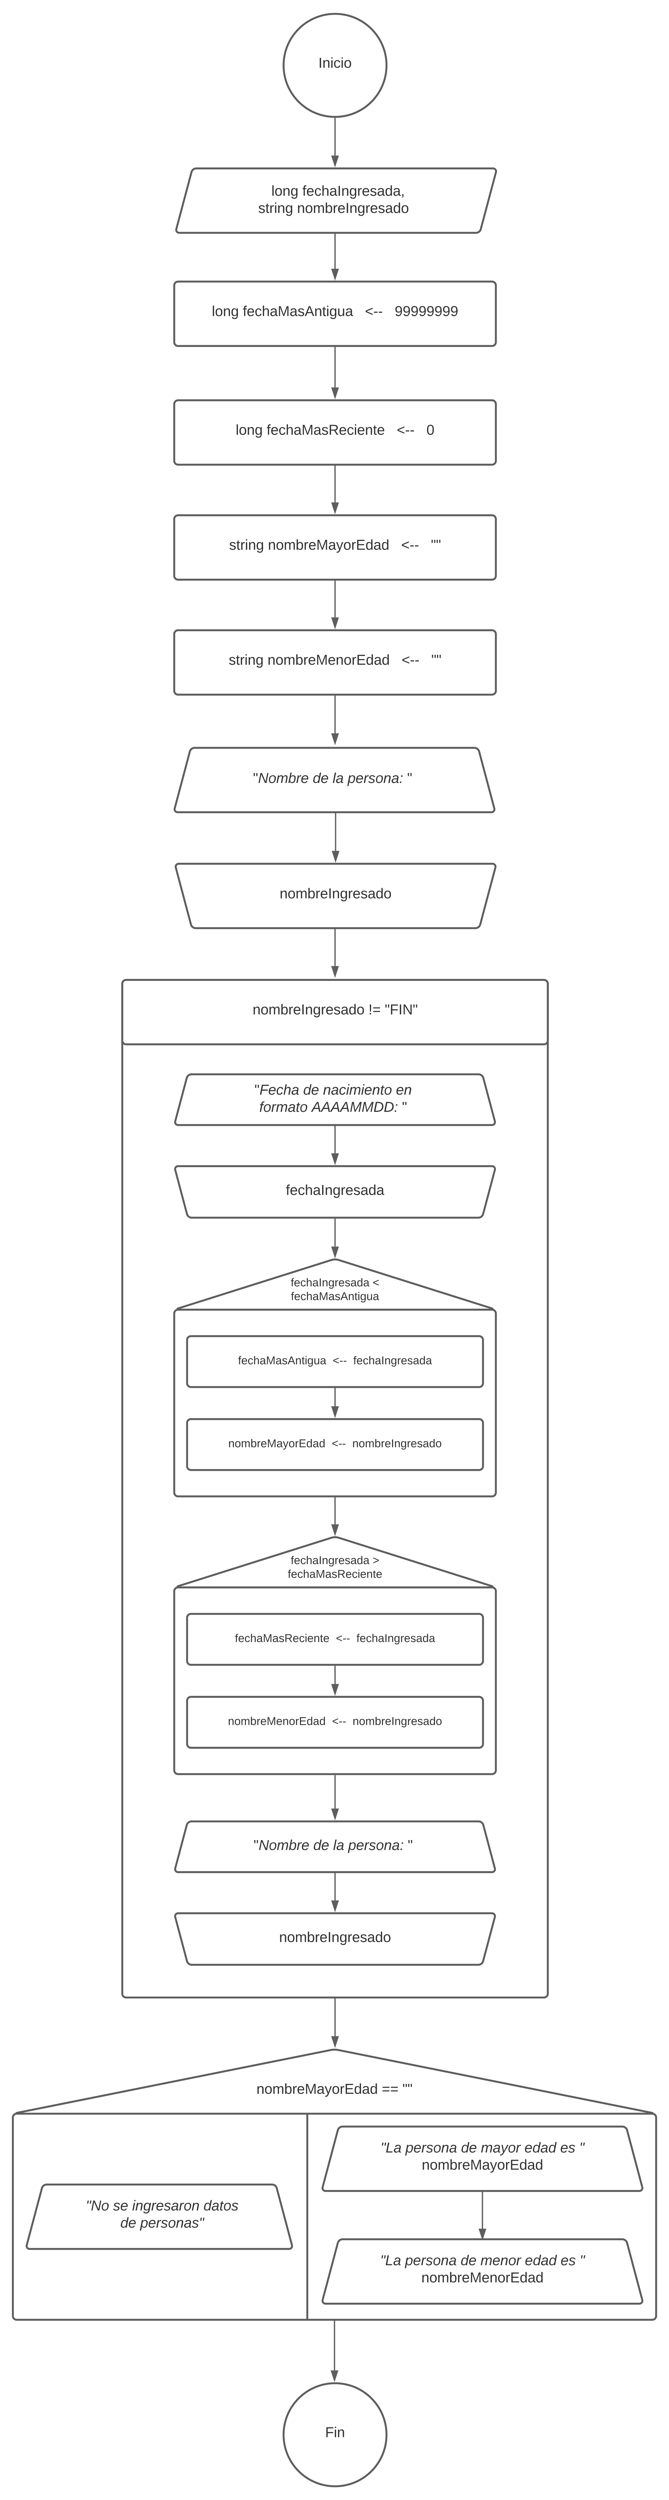 <svg xmlns="http://www.w3.org/2000/svg" xmlns:xlink="http://www.w3.org/1999/xlink" xmlns:lucid="lucid" width="1040" height="3881.9"><g transform="translate(-473.732 1201.5)" lucid:page-tab-id="SByhSO5OWstT"><path d="M0-1258.83h1870.87V3840.5H0z" fill="#fff"/><path d="M1074.58-1100c0 44.18-35.8 80-80 80-44.18 0-80-35.82-80-80s35.82-80 80-80c44.2 0 80 35.82 80 80z" stroke="#5e5e5e" stroke-width="3" fill="#fff"/><use xlink:href="#a" transform="matrix(1,0,0,1,919.583,-1175) translate(49.136 78.715)"/><path d="M771.4-934.2a7.8 7.8 0 0 1 7.55-5.8h461.33a4.6 4.6 0 0 1 4.46 5.8l-23.58 88.4a7.8 7.8 0 0 1-7.54 5.8H752.28a4.6 4.6 0 0 1-4.45-5.8z" stroke="#5e5e5e" stroke-width="3" fill="#fff"/><use xlink:href="#b" transform="matrix(1,0,0,1,751.283,-935) translate(144.363 37.465)"/><use xlink:href="#c" transform="matrix(1,0,0,1,751.283,-935) translate(192.449 37.465)"/><use xlink:href="#d" transform="matrix(1,0,0,1,751.283,-935) translate(123.875 64.132)"/><use xlink:href="#e" transform="matrix(1,0,0,1,751.283,-935) translate(184.246 64.132)"/><path d="M994.58-1017.5v57.52" stroke="#5e5e5e" stroke-width="2" fill="none"/><path d="M994.56-1018.5h1.01v1.03h-2v-1.06z" stroke="#5e5e5e" stroke-width=".05" fill="#5e5e5e"/><path d="M994.58-944.7l-4.63-14.27h9.27z" stroke="#5e5e5e" stroke-width="2" fill="#5e5e5e"/><path d="M994.58-299v56.1" stroke="#5e5e5e" stroke-width="2" fill="none"/><path d="M995.58-298.97h-2V-300h2z" stroke="#5e5e5e" stroke-width=".05" fill="#5e5e5e"/><path d="M994.58-227.62l-4.63-14.27h9.27z" stroke="#5e5e5e" stroke-width="2" fill="#5e5e5e"/><path d="M994.58-839v54.75M994.58-838.97V-840" stroke="#5e5e5e" stroke-width="2" fill="none"/><path d="M994.58-769l-4.63-14.25h9.27z" stroke="#5e5e5e" stroke-width="2" fill="#5e5e5e"/><path d="M994.58-661.82v61.85" stroke="#5e5e5e" stroke-width="2" fill="none"/><path d="M995.58-661.8h-2v-1.02h2z" stroke="#5e5e5e" stroke-width=".05" fill="#5e5e5e"/><path d="M994.58-584.7l-4.63-14.27h9.27z" stroke="#5e5e5e" stroke-width="2" fill="#5e5e5e"/><path d="M994.58-477.54v56.1" stroke="#5e5e5e" stroke-width="2" fill="none"/><path d="M995.58-477.5h-2v-1.04h2z" stroke="#5e5e5e" stroke-width=".05" fill="#5e5e5e"/><path d="M994.58-406.16l-4.63-14.27h9.27z" stroke="#5e5e5e" stroke-width="2" fill="#5e5e5e"/><path d="M744.58-758.3a6 6 0 0 1 6-6h488a6 6 0 0 1 6 6v88a6 6 0 0 1-6 6h-488a6 6 0 0 1-6-6z" stroke="#5e5e5e" stroke-width="3" fill="#fff"/><use xlink:href="#f" transform="matrix(1,0,0,1,756.583,-752.286) translate(46.488 41.528)"/><use xlink:href="#g" transform="matrix(1,0,0,1,756.583,-752.286) translate(94.574 41.528)"/><use xlink:href="#h" transform="matrix(1,0,0,1,756.583,-752.286) translate(284.574 41.528)"/><use xlink:href="#i" transform="matrix(1,0,0,1,756.583,-752.286) translate(330.747 41.528)"/><path d="M744.58-574a6 6 0 0 1 6-6h488a6 6 0 0 1 6 6v88a6 6 0 0 1-6 6h-488a6 6 0 0 1-6-6z" stroke="#5e5e5e" stroke-width="3" fill="#fff"/><use xlink:href="#f" transform="matrix(1,0,0,1,756.583,-568) translate(83.556 41.528)"/><use xlink:href="#j" transform="matrix(1,0,0,1,756.583,-568) translate(131.642 41.528)"/><use xlink:href="#h" transform="matrix(1,0,0,1,756.583,-568) translate(333.926 41.528)"/><use xlink:href="#k" transform="matrix(1,0,0,1,756.583,-568) translate(380.099 41.528)"/><path d="M744.58-395.46a6 6 0 0 1 6-6h488a6 6 0 0 1 6 6v88a6 6 0 0 1-6 6h-488a6 6 0 0 1-6-6z" stroke="#5e5e5e" stroke-width="3" fill="#fff"/><use xlink:href="#l" transform="matrix(1,0,0,1,756.583,-389.461) translate(73.309 41.528)"/><use xlink:href="#m" transform="matrix(1,0,0,1,756.583,-389.461) translate(133.679 41.528)"/><use xlink:href="#h" transform="matrix(1,0,0,1,756.583,-389.461) translate(340.84 41.528)"/><use xlink:href="#n" transform="matrix(1,0,0,1,756.583,-389.461) translate(387.012 41.528)"/><path d="M994.58-120.46v57.57" stroke="#5e5e5e" stroke-width="2" fill="none"/><path d="M995.58-120.43h-2v-1.03h2z" stroke="#5e5e5e" stroke-width=".05" fill="#5e5e5e"/><path d="M994.58-47.62l-4.63-14.27h9.27z" stroke="#5e5e5e" stroke-width="2" fill="#5e5e5e"/><path d="M744.58-216.92a6 6 0 0 1 6-6h488a6 6 0 0 1 6 6v88a6 6 0 0 1-6 6h-488a6 6 0 0 1-6-6z" stroke="#5e5e5e" stroke-width="3" fill="#fff"/><use xlink:href="#l" transform="matrix(1,0,0,1,756.583,-210.923) translate(72.691 41.528)"/><use xlink:href="#o" transform="matrix(1,0,0,1,756.583,-210.923) translate(133.062 41.528)"/><use xlink:href="#h" transform="matrix(1,0,0,1,756.583,-210.923) translate(341.457 41.528)"/><use xlink:href="#n" transform="matrix(1,0,0,1,756.583,-210.923) translate(387.63 41.528)"/><path d="M994.58 240.87v57.58M994.58 240.9v-1.03" stroke="#5e5e5e" stroke-width="2" fill="none"/><path d="M994.58 313.7l-4.63-14.25h9.27z" stroke="#5e5e5e" stroke-width="2" fill="#5e5e5e"/><path d="M1242.2 53.84a4.6 4.6 0 0 1-4.47 5.8h-488a4.6 4.6 0 0 1-4.45-5.8l23.57-88.4a7.8 7.8 0 0 1 7.55-5.8h434.67a7.8 7.8 0 0 1 7.54 5.8z" stroke="#5e5e5e" stroke-width="3" fill="#fff"/><path d="M838.3-42.7a6 6 0 0 1 6-6h292.57a6 6 0 0 1 6 6V61.97a6 6 0 0 1-6 6H844.3a6 6 0 0 1-6-6z" stroke="#000" stroke-opacity="0" stroke-width="3" fill="#fff" fill-opacity="0"/><use xlink:href="#p" transform="matrix(1,0,0,1,843.299,-43.701) translate(23.765 57.903)"/><use xlink:href="#q" transform="matrix(1,0,0,1,843.299,-43.701) translate(116.605 57.903)"/><use xlink:href="#r" transform="matrix(1,0,0,1,843.299,-43.701) translate(147.469 57.903)"/><use xlink:href="#s" transform="matrix(1,0,0,1,843.299,-43.701) translate(170.864 57.903)"/><use xlink:href="#t" transform="matrix(1,0,0,1,843.299,-43.701) translate(263.395 57.903)"/><path d="M995.43 60.63V119.67M995.43 60.66v-1.03" stroke="#5e5e5e" stroke-width="2" fill="none"/><path d="M995.43 134.93l-4.63-14.26h9.27z" stroke="#5e5e5e" stroke-width="2" fill="#5e5e5e"/><path d="M746.98 145.43a4.6 4.6 0 0 1 4.45-5.8h488a4.6 4.6 0 0 1 4.46 5.8l-23.6 88.4a7.8 7.8 0 0 1-7.53 5.8H778.1a7.8 7.8 0 0 1-7.55-5.8z" stroke="#5e5e5e" stroke-width="3" fill="#fff"/><use xlink:href="#u" transform="matrix(1,0,0,1,750.433,144.633) translate(158.061 48.715)"/><path d="M1074.58 2578.9c0 44.2-35.8 80-80 80-44.18 0-80-35.8-80-80 0-44.18 35.82-80 80-80 44.2 0 80 35.82 80 80z" stroke="#5e5e5e" stroke-width="3" fill="#fff"/><use xlink:href="#v" transform="matrix(1,0,0,1,919.583,2503.904) translate(59.63 78.715)"/><path d="M993.73 2401.37v77.54M993.73 2401.4v-1.03" stroke="#5e5e5e" stroke-width="2" fill="none"/><path d="M993.73 2494.18l-4.63-14.27h9.27z" stroke="#5e5e5e" stroke-width="2" fill="#5e5e5e"/><path d="M663.83 326a6 6 0 0 1 6-6h649.5a6 6 0 0 1 6 6v1568a6 6 0 0 1-6 6h-649.5a6 6 0 0 1-6-6z" stroke="#5e5e5e" stroke-width="3" fill="#fff"/><path d="M663.83 326a6 6 0 0 1 6-6h649.5a6 6 0 0 1 6 6v88a6 6 0 0 1-6 6h-649.5a6 6 0 0 1-6-6z" stroke="#5e5e5e" stroke-width="3" fill="#fff"/><use xlink:href="#w" transform="matrix(1,0,0,1,675.833,332) translate(190.636 41.528)"/><use xlink:href="#x" transform="matrix(1,0,0,1,675.833,332) translate(370.698 41.528)"/><use xlink:href="#y" transform="matrix(1,0,0,1,675.833,332) translate(396.006 41.528)"/><path d="M1243.04 539.53a4.6 4.6 0 0 1-4.46 5.8h-488a4.6 4.6 0 0 1-4.45-5.8l17.9-67.17a7.8 7.8 0 0 1 7.56-5.8h445.98a7.8 7.8 0 0 1 7.55 5.8z" stroke="#5e5e5e" stroke-width="3" fill="#fff"/><path d="M839.15 466a6 6 0 0 1 6-6h292.57a6 6 0 0 1 6 6v79.9a6 6 0 0 1-6 6H845.15a6 6 0 0 1-6-6z" stroke="#000" stroke-opacity="0" stroke-width="3" fill="#fff" fill-opacity="0"/><use xlink:href="#z" transform="matrix(1,0,0,1,844.15,465) translate(25.185 33.153)"/><use xlink:href="#q" transform="matrix(1,0,0,1,844.15,465) translate(100.864 33.153)"/><use xlink:href="#A" transform="matrix(1,0,0,1,844.15,465) translate(131.728 33.153)"/><use xlink:href="#B" transform="matrix(1,0,0,1,844.15,465) translate(245.123 33.153)"/><use xlink:href="#C" transform="matrix(1,0,0,1,844.15,465) translate(32.654 59.819)"/><use xlink:href="#D" transform="matrix(1,0,0,1,844.15,465) translate(114.012 59.819)"/><use xlink:href="#t" transform="matrix(1,0,0,1,844.15,465) translate(254.506 59.819)"/><path d="M994.58 546.66v42.55M994.58 546.68v-1.02" stroke="#5e5e5e" stroke-width="2" fill="none"/><path d="M994.58 604.48l-4.63-14.27h9.27z" stroke="#5e5e5e" stroke-width="2" fill="#5e5e5e"/><path d="M746.13 614.97a4.6 4.6 0 0 1 4.45-5.8h488a4.6 4.6 0 0 1 4.46 5.8l-18.24 68.4a7.8 7.8 0 0 1-7.55 5.8H771.92a7.8 7.8 0 0 1-7.55-5.8z" stroke="#5e5e5e" stroke-width="3" fill="#fff"/><use xlink:href="#E" transform="matrix(1,0,0,1,749.583,614.173) translate(168.493 39.653)"/><path d="M744.58 837.95a6 6 0 0 1 6-6h488a6 6 0 0 1 6 6v277.94a6 6 0 0 1-6 6h-488a6 6 0 0 1-6-6z" stroke="#5e5e5e" stroke-width="3" fill="#fff"/><path d="M750.3 830.15a.92.92 0 0 0 .28 1.8h488a.92.92 0 0 0 .28-1.8L1000.3 754.9a19.02 19.02 0 0 0-11.44 0z" stroke="#5e5e5e" stroke-width="3" fill="#fff"/><use xlink:href="#F" transform="matrix(1,0,0,1,749.583,758.092) translate(245.005 16.378)"/><use xlink:href="#G" transform="matrix(1,0,0,1,749.583,758.092) translate(176.141 37.712)"/><use xlink:href="#H" transform="matrix(1,0,0,1,749.583,758.092) translate(303.499 37.712)"/><use xlink:href="#I" transform="matrix(1,0,0,1,749.583,758.092) translate(176.412 59.045)"/><path d="M764.58 879.1a6 6 0 0 1 6-6h448a6 6 0 0 1 6 6v67.07a6 6 0 0 1-6 6h-448a6 6 0 0 1-6-6z" stroke="#5e5e5e" stroke-width="3" fill="#fff"/><use xlink:href="#J" transform="matrix(1,0,0,1,776.583,885.092) translate(67.259 31.722)"/><use xlink:href="#K" transform="matrix(1,0,0,1,776.583,885.092) translate(214.321 31.722)"/><use xlink:href="#L" transform="matrix(1,0,0,1,776.583,885.092) translate(246.321 31.722)"/><path d="M994.58 691.64V734" stroke="#5e5e5e" stroke-width="2" fill="none"/><path d="M995.58 691.67h-2v-1.03h2z" stroke="#5e5e5e" stroke-width=".05" fill="#5e5e5e"/><path d="M994.58 749.28L989.95 735h9.27z" stroke="#5e5e5e" stroke-width="2" fill="#5e5e5e"/><path d="M764.58 1007.9a6 6 0 0 1 6-6h448a6 6 0 0 1 6 6v67.07a6 6 0 0 1-6 6h-448a6 6 0 0 1-6-6z" stroke="#5e5e5e" stroke-width="3" fill="#fff"/><use xlink:href="#M" transform="matrix(1,0,0,1,776.583,1013.891) translate(52.049 31.722)"/><use xlink:href="#K" transform="matrix(1,0,0,1,776.583,1013.891) translate(212.84 31.722)"/><use xlink:href="#N" transform="matrix(1,0,0,1,776.583,1013.891) translate(244.84 31.722)"/><path d="M994.58 954.64v27.3" stroke="#5e5e5e" stroke-width="2" fill="none"/><path d="M995.58 954.66h-2v-1.02h2z" stroke="#5e5e5e" stroke-width=".05" fill="#5e5e5e"/><path d="M994.58 997.2l-4.63-14.27h9.27z" stroke="#5e5e5e" stroke-width="2" fill="#5e5e5e"/><path d="M744.58 1269.2a6 6 0 0 1 6-6h488a6 6 0 0 1 6 6v277.94a6 6 0 0 1-6 6h-488a6 6 0 0 1-6-6z" stroke="#5e5e5e" stroke-width="3" fill="#fff"/><path d="M750.3 1261.4a.92.92 0 0 0 .28 1.8h488a.92.92 0 0 0 .28-1.8l-238.56-75.25a19.02 19.02 0 0 0-11.44 0z" stroke="#5e5e5e" stroke-width="3" fill="#fff"/><use xlink:href="#F" transform="matrix(1,0,0,1,749.583,1189.343) translate(245.005 16.378)"/><use xlink:href="#G" transform="matrix(1,0,0,1,749.583,1189.343) translate(176.141 37.712)"/><use xlink:href="#O" transform="matrix(1,0,0,1,749.583,1189.343) translate(303.499 37.712)"/><use xlink:href="#P" transform="matrix(1,0,0,1,749.583,1189.343) translate(171.499 59.045)"/><path d="M764.58 1310.34a6 6 0 0 1 6-6h448a6 6 0 0 1 6 6v67.08a6 6 0 0 1-6 6h-448a6 6 0 0 1-6-6z" stroke="#5e5e5e" stroke-width="3" fill="#fff"/><use xlink:href="#Q" transform="matrix(1,0,0,1,776.583,1316.343) translate(62.346 31.722)"/><use xlink:href="#K" transform="matrix(1,0,0,1,776.583,1316.343) translate(219.235 31.722)"/><use xlink:href="#L" transform="matrix(1,0,0,1,776.583,1316.343) translate(251.235 31.722)"/><path d="M994.58 1122.9v42.36M994.58 1122.92v-1.03" stroke="#5e5e5e" stroke-width="2" fill="none"/><path d="M994.58 1180.53l-4.63-14.27h9.27z" stroke="#5e5e5e" stroke-width="2" fill="#5e5e5e"/><path d="M764.58 1439.14a6 6 0 0 1 6-6h448a6 6 0 0 1 6 6v67.08a6 6 0 0 1-6 6h-448a6 6 0 0 1-6-6z" stroke="#5e5e5e" stroke-width="3" fill="#fff"/><g><use xlink:href="#R" transform="matrix(1,0,0,1,776.583,1445.142) translate(51.556 31.722)"/><use xlink:href="#K" transform="matrix(1,0,0,1,776.583,1445.142) translate(213.333 31.722)"/><use xlink:href="#N" transform="matrix(1,0,0,1,776.583,1445.142) translate(245.333 31.722)"/></g><path d="M994.58 1385.9v27.28" stroke="#5e5e5e" stroke-width="2" fill="none"/><path d="M995.58 1385.9h-2v-1h2z" stroke="#5e5e5e" stroke-width=".05" fill="#5e5e5e"/><path d="M994.58 1428.44l-4.63-14.26h9.27z" stroke="#5e5e5e" stroke-width="2" fill="#5e5e5e"/><g><path d="M1243.04 1699.53a4.6 4.6 0 0 1-4.46 5.8h-488a4.6 4.6 0 0 1-4.45-5.8l17.9-67.17a7.8 7.8 0 0 1 7.56-5.8h445.98a7.8 7.8 0 0 1 7.55 5.8z" stroke="#5e5e5e" stroke-width="3" fill="#fff"/></g><path d="M839.15 1626a6 6 0 0 1 6-6h292.57a6 6 0 0 1 6 6v79.9a6 6 0 0 1-6 6H845.15a6 6 0 0 1-6-6z" stroke="#000" stroke-opacity="0" stroke-width="3" fill="#fff" fill-opacity="0"/><g><use xlink:href="#p" transform="matrix(1,0,0,1,844.15,1625) translate(23.765 45.965)"/><use xlink:href="#q" transform="matrix(1,0,0,1,844.15,1625) translate(116.605 45.965)"/><use xlink:href="#r" transform="matrix(1,0,0,1,844.15,1625) translate(147.469 45.965)"/><use xlink:href="#s" transform="matrix(1,0,0,1,844.15,1625) translate(170.864 45.965)"/><use xlink:href="#t" transform="matrix(1,0,0,1,844.15,1625) translate(263.395 45.965)"/></g><path d="M994.58 1706.66v42.55M994.58 1706.68v-1.02" stroke="#5e5e5e" stroke-width="2" fill="none"/><path d="M994.58 1764.48l-4.63-14.27h9.27z" stroke="#5e5e5e" stroke-width="2" fill="#5e5e5e"/><path d="M746.13 1774.97a4.6 4.6 0 0 1 4.45-5.8h488a4.6 4.6 0 0 1 4.46 5.8l-18.24 68.4a7.8 7.8 0 0 1-7.55 5.8H771.92a7.8 7.8 0 0 1-7.55-5.8z" stroke="#5e5e5e" stroke-width="3" fill="#fff"/><g><use xlink:href="#u" transform="matrix(1,0,0,1,749.583,1774.173) translate(158.061 39.653)"/></g><path d="M994.58 1555.6V1606.6" stroke="#5e5e5e" stroke-width="2" fill="none"/><path d="M995.58 1555.63h-2v-1.03h2z" stroke="#5e5e5e" stroke-width=".05" fill="#5e5e5e"/><path d="M994.58 1621.86l-4.63-14.27h9.27z" stroke="#5e5e5e" stroke-width="2" fill="#5e5e5e"/><path d="M493.73 2086.37a6 6 0 0 1 6-6h988a6 6 0 0 1 6 6v308a6 6 0 0 1-6 6h-988a6 6 0 0 1-6-6zM499.62 2079.2a.6.6 0 0 0 .1 1.17h988a.6.6 0 0 0 .13-1.18l-488.23-97.66a30 30 0 0 0-11.77 0z" stroke="#5e5e5e" stroke-width="3" fill="#fff"/><g><use xlink:href="#S" transform="matrix(1,0,0,1,498.732,1985.367) translate(495.005 37.465)"/><use xlink:href="#T" transform="matrix(1,0,0,1,498.732,1985.367) translate(373.709 64.132)"/><use xlink:href="#U" transform="matrix(1,0,0,1,498.732,1985.367) translate(568.524 64.132)"/><use xlink:href="#n" transform="matrix(1,0,0,1,498.732,1985.367) translate(600.622 64.132)"/></g><path d="M994.58 1901V1960.04M994.58 1901.03V1900" stroke="#5e5e5e" stroke-width="2" fill="none"/><path d="M994.58 1975.3l-4.63-14.26h9.27z" stroke="#5e5e5e" stroke-width="2" fill="#5e5e5e"/><g><path d="M927.6 2284.57a4.6 4.6 0 0 1-4.45 5.8H519.73a4.6 4.6 0 0 1-4.45-5.8l23.57-88.4a7.8 7.8 0 0 1 7.55-5.8h350.08a7.8 7.8 0 0 1 7.55 5.8z" stroke="#5e5e5e" stroke-width="3" fill="#fff"/></g><path d="M592.3 2201.37a6 6 0 0 1 6-6h254.58a6 6 0 0 1 6 6v78a6 6 0 0 1-6 6H598.3a6 6 0 0 1-6-6z" stroke="#000" stroke-opacity="0" stroke-width="3" fill="#fff" fill-opacity="0"/><g><use xlink:href="#V" transform="matrix(1,0,0,1,597.302,2200.367) translate(9.889 30.278)"/><use xlink:href="#W" transform="matrix(1,0,0,1,597.302,2200.367) translate(52.235 30.278)"/><use xlink:href="#X" transform="matrix(1,0,0,1,597.302,2200.367) translate(81.864 30.278)"/><use xlink:href="#Y" transform="matrix(1,0,0,1,597.302,2200.367) translate(192.79 30.278)"/><use xlink:href="#Z" transform="matrix(1,0,0,1,597.302,2200.367) translate(63.5 56.944)"/><use xlink:href="#aa" transform="matrix(1,0,0,1,597.302,2200.367) translate(94.364 56.944)"/></g><g><path d="M1472.2 2194.57a4.6 4.6 0 0 1-4.47 5.8h-488a4.6 4.6 0 0 1-4.45-5.8l23.57-88.4a7.8 7.8 0 0 1 7.55-5.8h434.67a7.8 7.8 0 0 1 7.54 5.8z" stroke="#5e5e5e" stroke-width="3" fill="#fff"/></g><path d="M1033.73 2111.37a6 6 0 0 1 6-6h368a6 6 0 0 1 6 6v78a6 6 0 0 1-6 6h-368a6 6 0 0 1-6-6z" stroke="#000" stroke-opacity="0" stroke-width="3" fill="#fff" fill-opacity="0"/><g><use xlink:href="#ab" transform="matrix(1,0,0,1,1038.732,2110.367) translate(26.636 30.278)"/><use xlink:href="#ac" transform="matrix(1,0,0,1,1038.732,2110.367) translate(65.34 30.278)"/><use xlink:href="#Z" transform="matrix(1,0,0,1,1038.732,2110.367) translate(151.698 30.278)"/><use xlink:href="#ad" transform="matrix(1,0,0,1,1038.732,2110.367) translate(182.562 30.278)"/><use xlink:href="#ae" transform="matrix(1,0,0,1,1038.732,2110.367) translate(250.34 30.278)"/><use xlink:href="#af" transform="matrix(1,0,0,1,1038.732,2110.367) translate(305.895 30.278)"/><use xlink:href="#ag" transform="matrix(1,0,0,1,1038.732,2110.367) translate(335.525 30.278)"/><use xlink:href="#ah" transform="matrix(1,0,0,1,1038.732,2110.367) translate(90.679 56.944)"/></g><path d="M1223.73 2201.37v57.53M1223.73 2201.4v-1.03" stroke="#5e5e5e" stroke-width="2" fill="none"/><path d="M1223.73 2274.16l-4.63-14.26h9.27z" stroke="#5e5e5e" stroke-width="2" fill="#5e5e5e"/><g><path d="M1472.2 2369.57a4.6 4.6 0 0 1-4.47 5.8h-488a4.6 4.6 0 0 1-4.45-5.8l23.57-88.4a7.8 7.8 0 0 1 7.55-5.8h434.67a7.8 7.8 0 0 1 7.54 5.8z" stroke="#5e5e5e" stroke-width="3" fill="#fff"/></g><path d="M1033.73 2286.37a6 6 0 0 1 6-6h368a6 6 0 0 1 6 6v78a6 6 0 0 1-6 6h-368a6 6 0 0 1-6-6z" stroke="#000" stroke-opacity="0" stroke-width="3" fill="#fff" fill-opacity="0"/><g><use xlink:href="#ab" transform="matrix(1,0,0,1,1038.732,2285.367) translate(26.019 30.278)"/><use xlink:href="#ac" transform="matrix(1,0,0,1,1038.732,2285.367) translate(64.722 30.278)"/><use xlink:href="#Z" transform="matrix(1,0,0,1,1038.732,2285.367) translate(151.08 30.278)"/><use xlink:href="#ai" transform="matrix(1,0,0,1,1038.732,2285.367) translate(181.944 30.278)"/><use xlink:href="#ae" transform="matrix(1,0,0,1,1038.732,2285.367) translate(250.957 30.278)"/><use xlink:href="#af" transform="matrix(1,0,0,1,1038.732,2285.367) translate(306.512 30.278)"/><use xlink:href="#ag" transform="matrix(1,0,0,1,1038.732,2285.367) translate(336.142 30.278)"/><use xlink:href="#aj" transform="matrix(1,0,0,1,1038.732,2285.367) translate(90.062 56.944)"/></g><g><path d="M951.44 2081.12a.75.75 0 0 1 .75.75v317a.75.75 0 0 1-.76.75.75.75 0 0 1-.75-.75v-317a.75.75 0 0 1 .74-.75z" stroke="#5e5e5e" stroke-width="1.5" fill="none"/></g><defs><path fill="#333" d="M33 0v-248h34V0H33" id="ak"/><path fill="#333" d="M117-194c89-4 53 116 60 194h-32v-121c0-31-8-49-39-48C34-167 62-67 57 0H25l-1-190h30c1 10-1 24 2 32 11-22 29-35 61-36" id="al"/><path fill="#333" d="M24-231v-30h32v30H24zM24 0v-190h32V0H24" id="am"/><path fill="#333" d="M96-169c-40 0-48 33-48 73s9 75 48 75c24 0 41-14 43-38l32 2c-6 37-31 61-74 61-59 0-76-41-82-99-10-93 101-131 147-64 4 7 5 14 7 22l-32 3c-4-21-16-35-41-35" id="an"/><path fill="#333" d="M100-194c62-1 85 37 85 99 1 63-27 99-86 99S16-35 15-95c0-66 28-99 85-99zM99-20c44 1 53-31 53-75 0-43-8-75-51-75s-53 32-53 75 10 74 51 75" id="ao"/><g id="a"><use transform="matrix(0.062,0,0,0.062,0,0)" xlink:href="#ak"/><use transform="matrix(0.062,0,0,0.062,6.173,0)" xlink:href="#al"/><use transform="matrix(0.062,0,0,0.062,18.519,0)" xlink:href="#am"/><use transform="matrix(0.062,0,0,0.062,23.395,0)" xlink:href="#an"/><use transform="matrix(0.062,0,0,0.062,34.506,0)" xlink:href="#am"/><use transform="matrix(0.062,0,0,0.062,39.383,0)" xlink:href="#ao"/></g><path fill="#333" d="M24 0v-261h32V0H24" id="ap"/><path fill="#333" d="M177-190C167-65 218 103 67 71c-23-6-38-20-44-43l32-5c15 47 100 32 89-28v-30C133-14 115 1 83 1 29 1 15-40 15-95c0-56 16-97 71-98 29-1 48 16 59 35 1-10 0-23 2-32h30zM94-22c36 0 50-32 50-73 0-42-14-75-50-75-39 0-46 34-46 75s6 73 46 73" id="aq"/><g id="b"><use transform="matrix(0.062,0,0,0.062,0,0)" xlink:href="#ap"/><use transform="matrix(0.062,0,0,0.062,4.877,0)" xlink:href="#ao"/><use transform="matrix(0.062,0,0,0.062,17.222,0)" xlink:href="#al"/><use transform="matrix(0.062,0,0,0.062,29.568,0)" xlink:href="#aq"/></g><path fill="#333" d="M101-234c-31-9-42 10-38 44h38v23H63V0H32v-167H5v-23h27c-7-52 17-82 69-68v24" id="ar"/><path fill="#333" d="M100-194c63 0 86 42 84 106H49c0 40 14 67 53 68 26 1 43-12 49-29l28 8c-11 28-37 45-77 45C44 4 14-33 15-96c1-61 26-98 85-98zm52 81c6-60-76-77-97-28-3 7-6 17-6 28h103" id="as"/><path fill="#333" d="M106-169C34-169 62-67 57 0H25v-261h32l-1 103c12-21 28-36 61-36 89 0 53 116 60 194h-32v-121c2-32-8-49-39-48" id="at"/><path fill="#333" d="M141-36C126-15 110 5 73 4 37 3 15-17 15-53c-1-64 63-63 125-63 3-35-9-54-41-54-24 1-41 7-42 31l-33-3c5-37 33-52 76-52 45 0 72 20 72 64v82c-1 20 7 32 28 27v20c-31 9-61-2-59-35zM48-53c0 20 12 33 32 33 41-3 63-29 60-74-43 2-92-5-92 41" id="au"/><path fill="#333" d="M114-163C36-179 61-72 57 0H25l-1-190h30c1 12-1 29 2 39 6-27 23-49 58-41v29" id="av"/><path fill="#333" d="M135-143c-3-34-86-38-87 0 15 53 115 12 119 90S17 21 10-45l28-5c4 36 97 45 98 0-10-56-113-15-118-90-4-57 82-63 122-42 12 7 21 19 24 35" id="aw"/><path fill="#333" d="M85-194c31 0 48 13 60 33l-1-100h32l1 261h-30c-2-10 0-23-3-31C134-8 116 4 85 4 32 4 16-35 15-94c0-66 23-100 70-100zm9 24c-40 0-46 34-46 75 0 40 6 74 45 74 42 0 51-32 51-76 0-42-9-74-50-73" id="ax"/><path fill="#333" d="M68-38c1 34 0 65-14 84H32c9-13 17-26 17-46H33v-38h35" id="ay"/><g id="c"><use transform="matrix(0.062,0,0,0.062,0,0)" xlink:href="#ar"/><use transform="matrix(0.062,0,0,0.062,6.173,0)" xlink:href="#as"/><use transform="matrix(0.062,0,0,0.062,18.519,0)" xlink:href="#an"/><use transform="matrix(0.062,0,0,0.062,29.63,0)" xlink:href="#at"/><use transform="matrix(0.062,0,0,0.062,41.975,0)" xlink:href="#au"/><use transform="matrix(0.062,0,0,0.062,54.321,0)" xlink:href="#ak"/><use transform="matrix(0.062,0,0,0.062,60.494,0)" xlink:href="#al"/><use transform="matrix(0.062,0,0,0.062,72.84,0)" xlink:href="#aq"/><use transform="matrix(0.062,0,0,0.062,85.185,0)" xlink:href="#av"/><use transform="matrix(0.062,0,0,0.062,92.531,0)" xlink:href="#as"/><use transform="matrix(0.062,0,0,0.062,104.877,0)" xlink:href="#aw"/><use transform="matrix(0.062,0,0,0.062,115.988,0)" xlink:href="#au"/><use transform="matrix(0.062,0,0,0.062,128.333,0)" xlink:href="#ax"/><use transform="matrix(0.062,0,0,0.062,140.679,0)" xlink:href="#au"/><use transform="matrix(0.062,0,0,0.062,153.025,0)" xlink:href="#ay"/></g><path fill="#333" d="M59-47c-2 24 18 29 38 22v24C64 9 27 4 27-40v-127H5v-23h24l9-43h21v43h35v23H59v120" id="az"/><g id="d"><use transform="matrix(0.062,0,0,0.062,0,0)" xlink:href="#aw"/><use transform="matrix(0.062,0,0,0.062,11.111,0)" xlink:href="#az"/><use transform="matrix(0.062,0,0,0.062,17.284,0)" xlink:href="#av"/><use transform="matrix(0.062,0,0,0.062,24.63,0)" xlink:href="#am"/><use transform="matrix(0.062,0,0,0.062,29.506,0)" xlink:href="#al"/><use transform="matrix(0.062,0,0,0.062,41.852,0)" xlink:href="#aq"/></g><path fill="#333" d="M210-169c-67 3-38 105-44 169h-31v-121c0-29-5-50-35-48C34-165 62-65 56 0H25l-1-190h30c1 10-1 24 2 32 10-44 99-50 107 0 11-21 27-35 58-36 85-2 47 119 55 194h-31v-121c0-29-5-49-35-48" id="aA"/><path fill="#333" d="M115-194c53 0 69 39 70 98 0 66-23 100-70 100C84 3 66-7 56-30L54 0H23l1-261h32v101c10-23 28-34 59-34zm-8 174c40 0 45-34 45-75 0-40-5-75-45-74-42 0-51 32-51 76 0 43 10 73 51 73" id="aB"/><g id="e"><use transform="matrix(0.062,0,0,0.062,0,0)" xlink:href="#al"/><use transform="matrix(0.062,0,0,0.062,12.346,0)" xlink:href="#ao"/><use transform="matrix(0.062,0,0,0.062,24.691,0)" xlink:href="#aA"/><use transform="matrix(0.062,0,0,0.062,43.148,0)" xlink:href="#aB"/><use transform="matrix(0.062,0,0,0.062,55.494,0)" xlink:href="#av"/><use transform="matrix(0.062,0,0,0.062,62.84,0)" xlink:href="#as"/><use transform="matrix(0.062,0,0,0.062,75.185,0)" xlink:href="#ak"/><use transform="matrix(0.062,0,0,0.062,81.358,0)" xlink:href="#al"/><use transform="matrix(0.062,0,0,0.062,93.704,0)" xlink:href="#aq"/><use transform="matrix(0.062,0,0,0.062,106.049,0)" xlink:href="#av"/><use transform="matrix(0.062,0,0,0.062,113.395,0)" xlink:href="#as"/><use transform="matrix(0.062,0,0,0.062,125.741,0)" xlink:href="#aw"/><use transform="matrix(0.062,0,0,0.062,136.852,0)" xlink:href="#au"/><use transform="matrix(0.062,0,0,0.062,149.198,0)" xlink:href="#ax"/><use transform="matrix(0.062,0,0,0.062,161.543,0)" xlink:href="#ao"/></g><g id="f"><use transform="matrix(0.062,0,0,0.062,0,0)" xlink:href="#ap"/><use transform="matrix(0.062,0,0,0.062,4.877,0)" xlink:href="#ao"/><use transform="matrix(0.062,0,0,0.062,17.222,0)" xlink:href="#al"/><use transform="matrix(0.062,0,0,0.062,29.568,0)" xlink:href="#aq"/></g><path fill="#333" d="M240 0l2-218c-23 76-54 145-80 218h-23L58-218 59 0H30v-248h44l77 211c21-75 51-140 76-211h43V0h-30" id="aC"/><path fill="#333" d="M205 0l-28-72H64L36 0H1l101-248h38L239 0h-34zm-38-99l-47-123c-12 45-31 82-46 123h93" id="aD"/><path fill="#333" d="M84 4C-5 8 30-112 23-190h32v120c0 31 7 50 39 49 72-2 45-101 50-169h31l1 190h-30c-1-10 1-25-2-33-11 22-28 36-60 37" id="aE"/><g id="g"><use transform="matrix(0.062,0,0,0.062,0,0)" xlink:href="#ar"/><use transform="matrix(0.062,0,0,0.062,6.173,0)" xlink:href="#as"/><use transform="matrix(0.062,0,0,0.062,18.519,0)" xlink:href="#an"/><use transform="matrix(0.062,0,0,0.062,29.63,0)" xlink:href="#at"/><use transform="matrix(0.062,0,0,0.062,41.975,0)" xlink:href="#au"/><use transform="matrix(0.062,0,0,0.062,54.321,0)" xlink:href="#aC"/><use transform="matrix(0.062,0,0,0.062,72.778,0)" xlink:href="#au"/><use transform="matrix(0.062,0,0,0.062,85.123,0)" xlink:href="#aw"/><use transform="matrix(0.062,0,0,0.062,96.235,0)" xlink:href="#aD"/><use transform="matrix(0.062,0,0,0.062,111.049,0)" xlink:href="#al"/><use transform="matrix(0.062,0,0,0.062,123.395,0)" xlink:href="#az"/><use transform="matrix(0.062,0,0,0.062,129.568,0)" xlink:href="#am"/><use transform="matrix(0.062,0,0,0.062,134.444,0)" xlink:href="#aq"/><use transform="matrix(0.062,0,0,0.062,146.79,0)" xlink:href="#aE"/><use transform="matrix(0.062,0,0,0.062,159.136,0)" xlink:href="#au"/></g><path fill="#333" d="M18-100v-36l175-74v27L42-118l151 64v27" id="aF"/><path fill="#333" d="M16-82v-28h88v28H16" id="aG"/><g id="h"><use transform="matrix(0.062,0,0,0.062,0,0)" xlink:href="#aF"/><use transform="matrix(0.062,0,0,0.062,12.963,0)" xlink:href="#aG"/><use transform="matrix(0.062,0,0,0.062,20.309,0)" xlink:href="#aG"/></g><path fill="#333" d="M99-251c64 0 84 50 84 122C183-37 130 33 47-8c-14-7-20-23-25-40l30-5c6 39 69 39 84 7 9-19 16-44 16-74-10 22-31 35-62 35-49 0-73-33-73-83 0-54 28-83 82-83zm-1 141c31-1 51-18 51-49 0-36-14-67-51-67-34 0-49 23-49 58 0 34 15 58 49 58" id="aH"/><g id="i"><use transform="matrix(0.062,0,0,0.062,0,0)" xlink:href="#aH"/><use transform="matrix(0.062,0,0,0.062,12.346,0)" xlink:href="#aH"/><use transform="matrix(0.062,0,0,0.062,24.691,0)" xlink:href="#aH"/><use transform="matrix(0.062,0,0,0.062,37.037,0)" xlink:href="#aH"/><use transform="matrix(0.062,0,0,0.062,49.383,0)" xlink:href="#aH"/><use transform="matrix(0.062,0,0,0.062,61.728,0)" xlink:href="#aH"/><use transform="matrix(0.062,0,0,0.062,74.074,0)" xlink:href="#aH"/><use transform="matrix(0.062,0,0,0.062,86.42,0)" xlink:href="#aH"/></g><path fill="#333" d="M233-177c-1 41-23 64-60 70L243 0h-38l-65-103H63V0H30v-248c88 3 205-21 203 71zM63-129c60-2 137 13 137-47 0-61-80-42-137-45v92" id="aI"/><g id="j"><use transform="matrix(0.062,0,0,0.062,0,0)" xlink:href="#ar"/><use transform="matrix(0.062,0,0,0.062,6.173,0)" xlink:href="#as"/><use transform="matrix(0.062,0,0,0.062,18.519,0)" xlink:href="#an"/><use transform="matrix(0.062,0,0,0.062,29.63,0)" xlink:href="#at"/><use transform="matrix(0.062,0,0,0.062,41.975,0)" xlink:href="#au"/><use transform="matrix(0.062,0,0,0.062,54.321,0)" xlink:href="#aC"/><use transform="matrix(0.062,0,0,0.062,72.778,0)" xlink:href="#au"/><use transform="matrix(0.062,0,0,0.062,85.123,0)" xlink:href="#aw"/><use transform="matrix(0.062,0,0,0.062,96.235,0)" xlink:href="#aI"/><use transform="matrix(0.062,0,0,0.062,112.222,0)" xlink:href="#as"/><use transform="matrix(0.062,0,0,0.062,124.568,0)" xlink:href="#an"/><use transform="matrix(0.062,0,0,0.062,135.679,0)" xlink:href="#am"/><use transform="matrix(0.062,0,0,0.062,140.556,0)" xlink:href="#as"/><use transform="matrix(0.062,0,0,0.062,152.901,0)" xlink:href="#al"/><use transform="matrix(0.062,0,0,0.062,165.247,0)" xlink:href="#az"/><use transform="matrix(0.062,0,0,0.062,171.42,0)" xlink:href="#as"/></g><path fill="#333" d="M101-251c68 0 85 55 85 127S166 4 100 4C33 4 14-52 14-124c0-73 17-127 87-127zm-1 229c47 0 54-49 54-102s-4-102-53-102c-51 0-55 48-55 102 0 53 5 102 54 102" id="aJ"/><use transform="matrix(0.062,0,0,0.062,0,0)" xlink:href="#aJ" id="k"/><g id="l"><use transform="matrix(0.062,0,0,0.062,0,0)" xlink:href="#aw"/><use transform="matrix(0.062,0,0,0.062,11.111,0)" xlink:href="#az"/><use transform="matrix(0.062,0,0,0.062,17.284,0)" xlink:href="#av"/><use transform="matrix(0.062,0,0,0.062,24.63,0)" xlink:href="#am"/><use transform="matrix(0.062,0,0,0.062,29.506,0)" xlink:href="#al"/><use transform="matrix(0.062,0,0,0.062,41.852,0)" xlink:href="#aq"/></g><path fill="#333" d="M179-190L93 31C79 59 56 82 12 73V49c39 6 53-20 64-50L1-190h34L92-34l54-156h33" id="aK"/><path fill="#333" d="M30 0v-248h187v28H63v79h144v27H63v87h162V0H30" id="aL"/><g id="m"><use transform="matrix(0.062,0,0,0.062,0,0)" xlink:href="#al"/><use transform="matrix(0.062,0,0,0.062,12.346,0)" xlink:href="#ao"/><use transform="matrix(0.062,0,0,0.062,24.691,0)" xlink:href="#aA"/><use transform="matrix(0.062,0,0,0.062,43.148,0)" xlink:href="#aB"/><use transform="matrix(0.062,0,0,0.062,55.494,0)" xlink:href="#av"/><use transform="matrix(0.062,0,0,0.062,62.84,0)" xlink:href="#as"/><use transform="matrix(0.062,0,0,0.062,75.185,0)" xlink:href="#aC"/><use transform="matrix(0.062,0,0,0.062,93.642,0)" xlink:href="#au"/><use transform="matrix(0.062,0,0,0.062,105.988,0)" xlink:href="#aK"/><use transform="matrix(0.062,0,0,0.062,117.099,0)" xlink:href="#ao"/><use transform="matrix(0.062,0,0,0.062,129.444,0)" xlink:href="#av"/><use transform="matrix(0.062,0,0,0.062,136.79,0)" xlink:href="#aL"/><use transform="matrix(0.062,0,0,0.062,151.605,0)" xlink:href="#ax"/><use transform="matrix(0.062,0,0,0.062,163.951,0)" xlink:href="#au"/><use transform="matrix(0.062,0,0,0.062,176.296,0)" xlink:href="#ax"/></g><path fill="#333" d="M109-170H84l-4-78h32zm-65 0H19l-4-78h33" id="aM"/><g id="n"><use transform="matrix(0.062,0,0,0.062,0,0)" xlink:href="#aM"/><use transform="matrix(0.062,0,0,0.062,7.84,0)" xlink:href="#aM"/></g><g id="o"><use transform="matrix(0.062,0,0,0.062,0,0)" xlink:href="#al"/><use transform="matrix(0.062,0,0,0.062,12.346,0)" xlink:href="#ao"/><use transform="matrix(0.062,0,0,0.062,24.691,0)" xlink:href="#aA"/><use transform="matrix(0.062,0,0,0.062,43.148,0)" xlink:href="#aB"/><use transform="matrix(0.062,0,0,0.062,55.494,0)" xlink:href="#av"/><use transform="matrix(0.062,0,0,0.062,62.84,0)" xlink:href="#as"/><use transform="matrix(0.062,0,0,0.062,75.185,0)" xlink:href="#aC"/><use transform="matrix(0.062,0,0,0.062,93.642,0)" xlink:href="#as"/><use transform="matrix(0.062,0,0,0.062,105.988,0)" xlink:href="#al"/><use transform="matrix(0.062,0,0,0.062,118.333,0)" xlink:href="#ao"/><use transform="matrix(0.062,0,0,0.062,130.679,0)" xlink:href="#av"/><use transform="matrix(0.062,0,0,0.062,138.025,0)" xlink:href="#aL"/><use transform="matrix(0.062,0,0,0.062,152.84,0)" xlink:href="#ax"/><use transform="matrix(0.062,0,0,0.062,165.185,0)" xlink:href="#au"/><use transform="matrix(0.062,0,0,0.062,177.531,0)" xlink:href="#ax"/></g><path fill="#333" d="M173 0L80-213 41 0H11l48-248h37l94 214 40-214h30L212 0h-39" id="aN"/><path fill="#333" d="M30-147c31-64 166-65 159 27C183-49 158 1 86 4 9 8 1-88 30-147zM88-20c53 0 68-48 68-100 0-31-11-51-44-50-52 1-68 46-68 97 0 32 13 53 44 53" id="aO"/><path fill="#333" d="M248-111c6-24 9-61-24-58-72 9-57 108-77 169h-31l26-142c3-37-50-30-64-10C52-115 50-51 37 0H6l36-190h30c-1 10-6 24-4 32 13-43 101-52 105 5 13-22 29-41 61-41 90 0 28 129 23 194h-31" id="aP"/><path fill="#333" d="M68-162c25-46 127-43 121 31C183-60 169 1 98 4 69 5 53-11 43-31L36 0H5l52-261h31zm88 36c2-27-9-43-34-43-55 0-70 51-70 103 0 29 15 45 43 46 52 0 58-58 61-106" id="aQ"/><path fill="#333" d="M66-151c12-25 30-51 66-40l-6 26C45-176 58-65 38 0H6l36-190h30" id="aR"/><path fill="#333" d="M111-194c62-3 86 47 72 106H45c-7 38 6 69 45 68 27-1 43-14 53-32l24 11C152-15 129 4 87 4 38 3 12-23 12-71c0-70 32-119 99-123zm44 81c14-66-71-72-95-28-4 8-8 17-11 28h106" id="aS"/><g id="p"><use transform="matrix(0.062,0,0,0.062,0,0)" xlink:href="#aM"/><use transform="matrix(0.062,0,0,0.062,7.84,0)" xlink:href="#aN"/><use transform="matrix(0.062,0,0,0.062,23.827,0)" xlink:href="#aO"/><use transform="matrix(0.062,0,0,0.062,36.173,0)" xlink:href="#aP"/><use transform="matrix(0.062,0,0,0.062,54.63,0)" xlink:href="#aQ"/><use transform="matrix(0.062,0,0,0.062,66.975,0)" xlink:href="#aR"/><use transform="matrix(0.062,0,0,0.062,74.321,0)" xlink:href="#aS"/></g><path fill="#333" d="M133-28C103 26-5 8 13-77c13-62 24-115 90-117 29-1 46 15 56 35l19-102h32L160 0h-30zM45-64c-2 27 10 43 35 43 54-1 69-50 69-103 0-29-15-46-42-46-53-1-58 58-62 106" id="aT"/><g id="q"><use transform="matrix(0.062,0,0,0.062,0,0)" xlink:href="#aT"/><use transform="matrix(0.062,0,0,0.062,12.346,0)" xlink:href="#aS"/></g><path fill="#333" d="M6 0l50-261h32L37 0H6" id="aU"/><path fill="#333" d="M165-48c-4 18 1 34 23 27l-3 20c-29 8-62 0-52-35h-2C116-14 99 4 63 4 30 4 8-16 8-49c0-68 71-67 138-67 10-26 0-56-31-54-26 1-42 9-47 31l-32-5c8-67 160-71 144 15-5 28-9 54-15 81zM42-50c3 52 80 24 89-6 7-12 7-24 11-38-47 1-103-4-100 44" id="aV"/><g id="r"><use transform="matrix(0.062,0,0,0.062,0,0)" xlink:href="#aU"/><use transform="matrix(0.062,0,0,0.062,4.877,0)" xlink:href="#aV"/></g><path fill="#333" d="M67-162c32-53 139-36 121 50C175-51 163 2 97 4 68 4 52-11 42-31 38 6 28 39 22 75H-9l50-265h29c-1 10 0 20-3 28zm89 36c0-26-10-43-35-43-54 0-67 50-69 103-1 29 14 45 42 46 53 0 62-58 62-106" id="aW"/><path fill="#333" d="M55-144c13 50 104 24 104 88C159 21 15 23 1-39l26-10c6 40 102 42 102-4-13-50-104-23-104-87 0-71 143-71 148-8l-29 4c-5-35-85-37-89 0" id="aX"/><path fill="#333" d="M67-158c22-48 132-52 116 29L158 0h-32l25-140c3-38-53-32-70-12C52-117 51-52 38 0H6l36-190h30" id="aY"/><path fill="#333" d="M44-154l7-36h35l-8 36H44zM14 0l7-36h35L49 0H14" id="aZ"/><g id="s"><use transform="matrix(0.062,0,0,0.062,0,0)" xlink:href="#aW"/><use transform="matrix(0.062,0,0,0.062,12.346,0)" xlink:href="#aS"/><use transform="matrix(0.062,0,0,0.062,24.691,0)" xlink:href="#aR"/><use transform="matrix(0.062,0,0,0.062,32.037,0)" xlink:href="#aX"/><use transform="matrix(0.062,0,0,0.062,43.148,0)" xlink:href="#aO"/><use transform="matrix(0.062,0,0,0.062,55.494,0)" xlink:href="#aY"/><use transform="matrix(0.062,0,0,0.062,67.84,0)" xlink:href="#aV"/><use transform="matrix(0.062,0,0,0.062,80.185,0)" xlink:href="#aZ"/></g><use transform="matrix(0.062,0,0,0.062,0,0)" xlink:href="#aM" id="t"/><g id="u"><use transform="matrix(0.062,0,0,0.062,0,0)" xlink:href="#al"/><use transform="matrix(0.062,0,0,0.062,12.346,0)" xlink:href="#ao"/><use transform="matrix(0.062,0,0,0.062,24.691,0)" xlink:href="#aA"/><use transform="matrix(0.062,0,0,0.062,43.148,0)" xlink:href="#aB"/><use transform="matrix(0.062,0,0,0.062,55.494,0)" xlink:href="#av"/><use transform="matrix(0.062,0,0,0.062,62.84,0)" xlink:href="#as"/><use transform="matrix(0.062,0,0,0.062,75.185,0)" xlink:href="#ak"/><use transform="matrix(0.062,0,0,0.062,81.358,0)" xlink:href="#al"/><use transform="matrix(0.062,0,0,0.062,93.704,0)" xlink:href="#aq"/><use transform="matrix(0.062,0,0,0.062,106.049,0)" xlink:href="#av"/><use transform="matrix(0.062,0,0,0.062,113.395,0)" xlink:href="#as"/><use transform="matrix(0.062,0,0,0.062,125.741,0)" xlink:href="#aw"/><use transform="matrix(0.062,0,0,0.062,136.852,0)" xlink:href="#au"/><use transform="matrix(0.062,0,0,0.062,149.198,0)" xlink:href="#ax"/><use transform="matrix(0.062,0,0,0.062,161.543,0)" xlink:href="#ao"/></g><path fill="#333" d="M63-220v92h138v28H63V0H30v-248h175v28H63" id="ba"/><g id="v"><use transform="matrix(0.062,0,0,0.062,0,0)" xlink:href="#ba"/><use transform="matrix(0.062,0,0,0.062,13.519,0)" xlink:href="#am"/><use transform="matrix(0.062,0,0,0.062,18.395,0)" xlink:href="#al"/></g><g id="w"><use transform="matrix(0.062,0,0,0.062,0,0)" xlink:href="#al"/><use transform="matrix(0.062,0,0,0.062,12.346,0)" xlink:href="#ao"/><use transform="matrix(0.062,0,0,0.062,24.691,0)" xlink:href="#aA"/><use transform="matrix(0.062,0,0,0.062,43.148,0)" xlink:href="#aB"/><use transform="matrix(0.062,0,0,0.062,55.494,0)" xlink:href="#av"/><use transform="matrix(0.062,0,0,0.062,62.84,0)" xlink:href="#as"/><use transform="matrix(0.062,0,0,0.062,75.185,0)" xlink:href="#ak"/><use transform="matrix(0.062,0,0,0.062,81.358,0)" xlink:href="#al"/><use transform="matrix(0.062,0,0,0.062,93.704,0)" xlink:href="#aq"/><use transform="matrix(0.062,0,0,0.062,106.049,0)" xlink:href="#av"/><use transform="matrix(0.062,0,0,0.062,113.395,0)" xlink:href="#as"/><use transform="matrix(0.062,0,0,0.062,125.741,0)" xlink:href="#aw"/><use transform="matrix(0.062,0,0,0.062,136.852,0)" xlink:href="#au"/><use transform="matrix(0.062,0,0,0.062,149.198,0)" xlink:href="#ax"/><use transform="matrix(0.062,0,0,0.062,161.543,0)" xlink:href="#ao"/></g><path fill="#333" d="M63-70H37l-4-178h34zM33 0v-35h34V0H33" id="bb"/><path fill="#333" d="M18-150v-26h174v26H18zm0 90v-26h174v26H18" id="bc"/><g id="x"><use transform="matrix(0.062,0,0,0.062,0,0)" xlink:href="#bb"/><use transform="matrix(0.062,0,0,0.062,6.173,0)" xlink:href="#bc"/></g><path fill="#333" d="M190 0L58-211 59 0H30v-248h39L202-35l-2-213h31V0h-41" id="bd"/><g id="y"><use transform="matrix(0.062,0,0,0.062,0,0)" xlink:href="#aM"/><use transform="matrix(0.062,0,0,0.062,7.84,0)" xlink:href="#ba"/><use transform="matrix(0.062,0,0,0.062,21.358,0)" xlink:href="#ak"/><use transform="matrix(0.062,0,0,0.062,27.531,0)" xlink:href="#bd"/><use transform="matrix(0.062,0,0,0.062,43.519,0)" xlink:href="#aM"/></g><path fill="#333" d="M87-220l-18 92h140l-5 28H64L45 0H11l48-248h178l-5 28H87" id="be"/><path fill="#333" d="M44-68c0 29 11 47 38 47 30 0 42-19 51-41l28 9C148-21 126 4 82 4 31 4 10-29 12-85c3-77 74-140 146-93 12 8 15 23 18 40l-31 5c-1-22-13-36-36-36-52 0-65 49-65 101" id="bf"/><path fill="#333" d="M67-158c15-20 31-36 64-36 94 0 33 127 27 194h-32l25-140c3-38-53-32-70-12C52-117 51-51 37 0H6l51-261h31" id="bg"/><g id="z"><use transform="matrix(0.062,0,0,0.062,0,0)" xlink:href="#aM"/><use transform="matrix(0.062,0,0,0.062,7.84,0)" xlink:href="#be"/><use transform="matrix(0.062,0,0,0.062,21.358,0)" xlink:href="#aS"/><use transform="matrix(0.062,0,0,0.062,33.704,0)" xlink:href="#bf"/><use transform="matrix(0.062,0,0,0.062,44.815,0)" xlink:href="#bg"/><use transform="matrix(0.062,0,0,0.062,57.16,0)" xlink:href="#aV"/></g><path fill="#333" d="M50-231l6-30h32l-6 30H50zM6 0l37-190h31L37 0H6" id="bh"/><path fill="#333" d="M51-54c-9 22 5 41 31 30L79-1C43 14 10-4 19-52l22-115H19l5-23h22l19-43h21l-9 43h35l-4 23H73" id="bi"/><g id="A"><use transform="matrix(0.062,0,0,0.062,0,0)" xlink:href="#aY"/><use transform="matrix(0.062,0,0,0.062,12.346,0)" xlink:href="#aV"/><use transform="matrix(0.062,0,0,0.062,24.691,0)" xlink:href="#bf"/><use transform="matrix(0.062,0,0,0.062,35.802,0)" xlink:href="#bh"/><use transform="matrix(0.062,0,0,0.062,40.679,0)" xlink:href="#aP"/><use transform="matrix(0.062,0,0,0.062,59.136,0)" xlink:href="#bh"/><use transform="matrix(0.062,0,0,0.062,64.012,0)" xlink:href="#aS"/><use transform="matrix(0.062,0,0,0.062,76.358,0)" xlink:href="#aY"/><use transform="matrix(0.062,0,0,0.062,88.704,0)" xlink:href="#bi"/><use transform="matrix(0.062,0,0,0.062,94.877,0)" xlink:href="#aO"/></g><g id="B"><use transform="matrix(0.062,0,0,0.062,0,0)" xlink:href="#aS"/><use transform="matrix(0.062,0,0,0.062,12.346,0)" xlink:href="#aY"/></g><path fill="#333" d="M76-167L44 0H12l33-167H18l4-23h27c3-47 25-81 82-69l-4 24c-35-8-44 15-46 45h37l-5 23H76" id="bj"/><g id="C"><use transform="matrix(0.062,0,0,0.062,0,0)" xlink:href="#bj"/><use transform="matrix(0.062,0,0,0.062,6.173,0)" xlink:href="#aO"/><use transform="matrix(0.062,0,0,0.062,18.519,0)" xlink:href="#aR"/><use transform="matrix(0.062,0,0,0.062,25.864,0)" xlink:href="#aP"/><use transform="matrix(0.062,0,0,0.062,44.321,0)" xlink:href="#aV"/><use transform="matrix(0.062,0,0,0.062,56.667,0)" xlink:href="#bi"/><use transform="matrix(0.062,0,0,0.062,62.84,0)" xlink:href="#aO"/></g><path fill="#333" d="M187 0l-14-72H61L19 0h-37l149-248h38L221 0h-34zm-19-99l-22-123L76-99h92" id="bk"/><path fill="#333" d="M222 0l43-216c-8 16-17 34-26 49L143 0h-22L81-216 41 0H11l48-248h42l38 208 116-208h45L252 0h-30" id="bl"/><path fill="#333" d="M248-139C247-14 144 9 11 0l48-248c105-6 190 8 189 109zm-34 0c1-70-52-87-126-82L50-27c98 7 163-21 164-112" id="bm"/><g id="D"><use transform="matrix(0.062,0,0,0.062,0,0)" xlink:href="#bk"/><use transform="matrix(0.062,0,0,0.062,14.815,0)" xlink:href="#bk"/><use transform="matrix(0.062,0,0,0.062,29.63,0)" xlink:href="#bk"/><use transform="matrix(0.062,0,0,0.062,44.444,0)" xlink:href="#bk"/><use transform="matrix(0.062,0,0,0.062,59.259,0)" xlink:href="#bl"/><use transform="matrix(0.062,0,0,0.062,77.716,0)" xlink:href="#bl"/><use transform="matrix(0.062,0,0,0.062,96.173,0)" xlink:href="#bm"/><use transform="matrix(0.062,0,0,0.062,112.16,0)" xlink:href="#bm"/><use transform="matrix(0.062,0,0,0.062,128.148,0)" xlink:href="#aZ"/></g><g id="E"><use transform="matrix(0.062,0,0,0.062,0,0)" xlink:href="#ar"/><use transform="matrix(0.062,0,0,0.062,6.173,0)" xlink:href="#as"/><use transform="matrix(0.062,0,0,0.062,18.519,0)" xlink:href="#an"/><use transform="matrix(0.062,0,0,0.062,29.63,0)" xlink:href="#at"/><use transform="matrix(0.062,0,0,0.062,41.975,0)" xlink:href="#au"/><use transform="matrix(0.062,0,0,0.062,54.321,0)" xlink:href="#ak"/><use transform="matrix(0.062,0,0,0.062,60.494,0)" xlink:href="#al"/><use transform="matrix(0.062,0,0,0.062,72.84,0)" xlink:href="#aq"/><use transform="matrix(0.062,0,0,0.062,85.185,0)" xlink:href="#av"/><use transform="matrix(0.062,0,0,0.062,92.531,0)" xlink:href="#as"/><use transform="matrix(0.062,0,0,0.062,104.877,0)" xlink:href="#aw"/><use transform="matrix(0.062,0,0,0.062,115.988,0)" xlink:href="#au"/><use transform="matrix(0.062,0,0,0.062,128.333,0)" xlink:href="#ax"/><use transform="matrix(0.062,0,0,0.062,140.679,0)" xlink:href="#au"/></g><g id="G"><use transform="matrix(0.049,0,0,0.049,0,0)" xlink:href="#ar"/><use transform="matrix(0.049,0,0,0.049,4.938,0)" xlink:href="#as"/><use transform="matrix(0.049,0,0,0.049,14.815,0)" xlink:href="#an"/><use transform="matrix(0.049,0,0,0.049,23.704,0)" xlink:href="#at"/><use transform="matrix(0.049,0,0,0.049,33.58,0)" xlink:href="#au"/><use transform="matrix(0.049,0,0,0.049,43.457,0)" xlink:href="#ak"/><use transform="matrix(0.049,0,0,0.049,48.395,0)" xlink:href="#al"/><use transform="matrix(0.049,0,0,0.049,58.272,0)" xlink:href="#aq"/><use transform="matrix(0.049,0,0,0.049,68.148,0)" xlink:href="#av"/><use transform="matrix(0.049,0,0,0.049,74.025,0)" xlink:href="#as"/><use transform="matrix(0.049,0,0,0.049,83.901,0)" xlink:href="#aw"/><use transform="matrix(0.049,0,0,0.049,92.79,0)" xlink:href="#au"/><use transform="matrix(0.049,0,0,0.049,102.667,0)" xlink:href="#ax"/><use transform="matrix(0.049,0,0,0.049,112.543,0)" xlink:href="#au"/></g><use transform="matrix(0.049,0,0,0.049,0,0)" xlink:href="#aF" id="H"/><g id="I"><use transform="matrix(0.049,0,0,0.049,0,0)" xlink:href="#ar"/><use transform="matrix(0.049,0,0,0.049,4.938,0)" xlink:href="#as"/><use transform="matrix(0.049,0,0,0.049,14.815,0)" xlink:href="#an"/><use transform="matrix(0.049,0,0,0.049,23.704,0)" xlink:href="#at"/><use transform="matrix(0.049,0,0,0.049,33.58,0)" xlink:href="#au"/><use transform="matrix(0.049,0,0,0.049,43.457,0)" xlink:href="#aC"/><use transform="matrix(0.049,0,0,0.049,58.222,0)" xlink:href="#au"/><use transform="matrix(0.049,0,0,0.049,68.099,0)" xlink:href="#aw"/><use transform="matrix(0.049,0,0,0.049,76.988,0)" xlink:href="#aD"/><use transform="matrix(0.049,0,0,0.049,88.84,0)" xlink:href="#al"/><use transform="matrix(0.049,0,0,0.049,98.716,0)" xlink:href="#az"/><use transform="matrix(0.049,0,0,0.049,103.654,0)" xlink:href="#am"/><use transform="matrix(0.049,0,0,0.049,107.556,0)" xlink:href="#aq"/><use transform="matrix(0.049,0,0,0.049,117.432,0)" xlink:href="#aE"/><use transform="matrix(0.049,0,0,0.049,127.309,0)" xlink:href="#au"/></g><g id="J"><use transform="matrix(0.049,0,0,0.049,0,0)" xlink:href="#ar"/><use transform="matrix(0.049,0,0,0.049,4.938,0)" xlink:href="#as"/><use transform="matrix(0.049,0,0,0.049,14.815,0)" xlink:href="#an"/><use transform="matrix(0.049,0,0,0.049,23.704,0)" xlink:href="#at"/><use transform="matrix(0.049,0,0,0.049,33.58,0)" xlink:href="#au"/><use transform="matrix(0.049,0,0,0.049,43.457,0)" xlink:href="#aC"/><use transform="matrix(0.049,0,0,0.049,58.222,0)" xlink:href="#au"/><use transform="matrix(0.049,0,0,0.049,68.099,0)" xlink:href="#aw"/><use transform="matrix(0.049,0,0,0.049,76.988,0)" xlink:href="#aD"/><use transform="matrix(0.049,0,0,0.049,88.84,0)" xlink:href="#al"/><use transform="matrix(0.049,0,0,0.049,98.716,0)" xlink:href="#az"/><use transform="matrix(0.049,0,0,0.049,103.654,0)" xlink:href="#am"/><use transform="matrix(0.049,0,0,0.049,107.556,0)" xlink:href="#aq"/><use transform="matrix(0.049,0,0,0.049,117.432,0)" xlink:href="#aE"/><use transform="matrix(0.049,0,0,0.049,127.309,0)" xlink:href="#au"/></g><g id="K"><use transform="matrix(0.049,0,0,0.049,0,0)" xlink:href="#aF"/><use transform="matrix(0.049,0,0,0.049,10.37,0)" xlink:href="#aG"/><use transform="matrix(0.049,0,0,0.049,16.247,0)" xlink:href="#aG"/></g><g id="L"><use transform="matrix(0.049,0,0,0.049,0,0)" xlink:href="#ar"/><use transform="matrix(0.049,0,0,0.049,4.938,0)" xlink:href="#as"/><use transform="matrix(0.049,0,0,0.049,14.815,0)" xlink:href="#an"/><use transform="matrix(0.049,0,0,0.049,23.704,0)" xlink:href="#at"/><use transform="matrix(0.049,0,0,0.049,33.58,0)" xlink:href="#au"/><use transform="matrix(0.049,0,0,0.049,43.457,0)" xlink:href="#ak"/><use transform="matrix(0.049,0,0,0.049,48.395,0)" xlink:href="#al"/><use transform="matrix(0.049,0,0,0.049,58.272,0)" xlink:href="#aq"/><use transform="matrix(0.049,0,0,0.049,68.148,0)" xlink:href="#av"/><use transform="matrix(0.049,0,0,0.049,74.025,0)" xlink:href="#as"/><use transform="matrix(0.049,0,0,0.049,83.901,0)" xlink:href="#aw"/><use transform="matrix(0.049,0,0,0.049,92.79,0)" xlink:href="#au"/><use transform="matrix(0.049,0,0,0.049,102.667,0)" xlink:href="#ax"/><use transform="matrix(0.049,0,0,0.049,112.543,0)" xlink:href="#au"/></g><g id="M"><use transform="matrix(0.049,0,0,0.049,0,0)" xlink:href="#al"/><use transform="matrix(0.049,0,0,0.049,9.877,0)" xlink:href="#ao"/><use transform="matrix(0.049,0,0,0.049,19.753,0)" xlink:href="#aA"/><use transform="matrix(0.049,0,0,0.049,34.519,0)" xlink:href="#aB"/><use transform="matrix(0.049,0,0,0.049,44.395,0)" xlink:href="#av"/><use transform="matrix(0.049,0,0,0.049,50.272,0)" xlink:href="#as"/><use transform="matrix(0.049,0,0,0.049,60.148,0)" xlink:href="#aC"/><use transform="matrix(0.049,0,0,0.049,74.914,0)" xlink:href="#au"/><use transform="matrix(0.049,0,0,0.049,84.79,0)" xlink:href="#aK"/><use transform="matrix(0.049,0,0,0.049,93.679,0)" xlink:href="#ao"/><use transform="matrix(0.049,0,0,0.049,103.556,0)" xlink:href="#av"/><use transform="matrix(0.049,0,0,0.049,109.432,0)" xlink:href="#aL"/><use transform="matrix(0.049,0,0,0.049,121.284,0)" xlink:href="#ax"/><use transform="matrix(0.049,0,0,0.049,131.16,0)" xlink:href="#au"/><use transform="matrix(0.049,0,0,0.049,141.037,0)" xlink:href="#ax"/></g><g id="N"><use transform="matrix(0.049,0,0,0.049,0,0)" xlink:href="#al"/><use transform="matrix(0.049,0,0,0.049,9.877,0)" xlink:href="#ao"/><use transform="matrix(0.049,0,0,0.049,19.753,0)" xlink:href="#aA"/><use transform="matrix(0.049,0,0,0.049,34.519,0)" xlink:href="#aB"/><use transform="matrix(0.049,0,0,0.049,44.395,0)" xlink:href="#av"/><use transform="matrix(0.049,0,0,0.049,50.272,0)" xlink:href="#as"/><use transform="matrix(0.049,0,0,0.049,60.148,0)" xlink:href="#ak"/><use transform="matrix(0.049,0,0,0.049,65.086,0)" xlink:href="#al"/><use transform="matrix(0.049,0,0,0.049,74.963,0)" xlink:href="#aq"/><use transform="matrix(0.049,0,0,0.049,84.84,0)" xlink:href="#av"/><use transform="matrix(0.049,0,0,0.049,90.716,0)" xlink:href="#as"/><use transform="matrix(0.049,0,0,0.049,100.593,0)" xlink:href="#aw"/><use transform="matrix(0.049,0,0,0.049,109.481,0)" xlink:href="#au"/><use transform="matrix(0.049,0,0,0.049,119.358,0)" xlink:href="#ax"/><use transform="matrix(0.049,0,0,0.049,129.235,0)" xlink:href="#ao"/></g><path fill="#333" d="M18-27v-27l151-64-151-65v-27l175 74v36" id="bn"/><use transform="matrix(0.049,0,0,0.049,0,0)" xlink:href="#bn" id="O"/><g id="P"><use transform="matrix(0.049,0,0,0.049,0,0)" xlink:href="#ar"/><use transform="matrix(0.049,0,0,0.049,4.938,0)" xlink:href="#as"/><use transform="matrix(0.049,0,0,0.049,14.815,0)" xlink:href="#an"/><use transform="matrix(0.049,0,0,0.049,23.704,0)" xlink:href="#at"/><use transform="matrix(0.049,0,0,0.049,33.58,0)" xlink:href="#au"/><use transform="matrix(0.049,0,0,0.049,43.457,0)" xlink:href="#aC"/><use transform="matrix(0.049,0,0,0.049,58.222,0)" xlink:href="#au"/><use transform="matrix(0.049,0,0,0.049,68.099,0)" xlink:href="#aw"/><use transform="matrix(0.049,0,0,0.049,76.988,0)" xlink:href="#aI"/><use transform="matrix(0.049,0,0,0.049,89.778,0)" xlink:href="#as"/><use transform="matrix(0.049,0,0,0.049,99.654,0)" xlink:href="#an"/><use transform="matrix(0.049,0,0,0.049,108.543,0)" xlink:href="#am"/><use transform="matrix(0.049,0,0,0.049,112.444,0)" xlink:href="#as"/><use transform="matrix(0.049,0,0,0.049,122.321,0)" xlink:href="#al"/><use transform="matrix(0.049,0,0,0.049,132.198,0)" xlink:href="#az"/><use transform="matrix(0.049,0,0,0.049,137.136,0)" xlink:href="#as"/></g><g id="Q"><use transform="matrix(0.049,0,0,0.049,0,0)" xlink:href="#ar"/><use transform="matrix(0.049,0,0,0.049,4.938,0)" xlink:href="#as"/><use transform="matrix(0.049,0,0,0.049,14.815,0)" xlink:href="#an"/><use transform="matrix(0.049,0,0,0.049,23.704,0)" xlink:href="#at"/><use transform="matrix(0.049,0,0,0.049,33.58,0)" xlink:href="#au"/><use transform="matrix(0.049,0,0,0.049,43.457,0)" xlink:href="#aC"/><use transform="matrix(0.049,0,0,0.049,58.222,0)" xlink:href="#au"/><use transform="matrix(0.049,0,0,0.049,68.099,0)" xlink:href="#aw"/><use transform="matrix(0.049,0,0,0.049,76.988,0)" xlink:href="#aI"/><use transform="matrix(0.049,0,0,0.049,89.778,0)" xlink:href="#as"/><use transform="matrix(0.049,0,0,0.049,99.654,0)" xlink:href="#an"/><use transform="matrix(0.049,0,0,0.049,108.543,0)" xlink:href="#am"/><use transform="matrix(0.049,0,0,0.049,112.444,0)" xlink:href="#as"/><use transform="matrix(0.049,0,0,0.049,122.321,0)" xlink:href="#al"/><use transform="matrix(0.049,0,0,0.049,132.198,0)" xlink:href="#az"/><use transform="matrix(0.049,0,0,0.049,137.136,0)" xlink:href="#as"/></g><g id="R"><use transform="matrix(0.049,0,0,0.049,0,0)" xlink:href="#al"/><use transform="matrix(0.049,0,0,0.049,9.877,0)" xlink:href="#ao"/><use transform="matrix(0.049,0,0,0.049,19.753,0)" xlink:href="#aA"/><use transform="matrix(0.049,0,0,0.049,34.519,0)" xlink:href="#aB"/><use transform="matrix(0.049,0,0,0.049,44.395,0)" xlink:href="#av"/><use transform="matrix(0.049,0,0,0.049,50.272,0)" xlink:href="#as"/><use transform="matrix(0.049,0,0,0.049,60.148,0)" xlink:href="#aC"/><use transform="matrix(0.049,0,0,0.049,74.914,0)" xlink:href="#as"/><use transform="matrix(0.049,0,0,0.049,84.79,0)" xlink:href="#al"/><use transform="matrix(0.049,0,0,0.049,94.667,0)" xlink:href="#ao"/><use transform="matrix(0.049,0,0,0.049,104.543,0)" xlink:href="#av"/><use transform="matrix(0.049,0,0,0.049,110.42,0)" xlink:href="#aL"/><use transform="matrix(0.049,0,0,0.049,122.272,0)" xlink:href="#ax"/><use transform="matrix(0.049,0,0,0.049,132.148,0)" xlink:href="#au"/><use transform="matrix(0.049,0,0,0.049,142.025,0)" xlink:href="#ax"/></g><g id="T"><use transform="matrix(0.062,0,0,0.062,0,0)" xlink:href="#al"/><use transform="matrix(0.062,0,0,0.062,12.346,0)" xlink:href="#ao"/><use transform="matrix(0.062,0,0,0.062,24.691,0)" xlink:href="#aA"/><use transform="matrix(0.062,0,0,0.062,43.148,0)" xlink:href="#aB"/><use transform="matrix(0.062,0,0,0.062,55.494,0)" xlink:href="#av"/><use transform="matrix(0.062,0,0,0.062,62.84,0)" xlink:href="#as"/><use transform="matrix(0.062,0,0,0.062,75.185,0)" xlink:href="#aC"/><use transform="matrix(0.062,0,0,0.062,93.642,0)" xlink:href="#au"/><use transform="matrix(0.062,0,0,0.062,105.988,0)" xlink:href="#aK"/><use transform="matrix(0.062,0,0,0.062,117.099,0)" xlink:href="#ao"/><use transform="matrix(0.062,0,0,0.062,129.444,0)" xlink:href="#av"/><use transform="matrix(0.062,0,0,0.062,136.79,0)" xlink:href="#aL"/><use transform="matrix(0.062,0,0,0.062,151.605,0)" xlink:href="#ax"/><use transform="matrix(0.062,0,0,0.062,163.951,0)" xlink:href="#au"/><use transform="matrix(0.062,0,0,0.062,176.296,0)" xlink:href="#ax"/></g><g id="U"><use transform="matrix(0.062,0,0,0.062,0,0)" xlink:href="#bc"/><use transform="matrix(0.062,0,0,0.062,12.963,0)" xlink:href="#bc"/></g><path fill="#333" d="M123-170H98l11-78h32zm-65 0H33l11-78h32" id="bo"/><g id="V"><use transform="matrix(0.062,0,0,0.062,0,0)" xlink:href="#bo"/><use transform="matrix(0.062,0,0,0.062,7.84,0)" xlink:href="#aN"/><use transform="matrix(0.062,0,0,0.062,23.827,0)" xlink:href="#aO"/></g><g id="W"><use transform="matrix(0.062,0,0,0.062,0,0)" xlink:href="#aX"/><use transform="matrix(0.062,0,0,0.062,11.111,0)" xlink:href="#aS"/></g><path fill="#333" d="M103-194c29 0 47 14 56 36 2-11 5-23 8-32h30L160-5C157 61 82 97 21 62 9 55 4 45 1 30l28-7c7 42 83 31 92-3 4-16 9-38 13-55-13 20-29 36-62 36-40 0-60-25-60-64 0-71 23-131 91-131zm4 24c-53 0-58 54-61 104-2 27 10 44 36 44 49 0 65-50 67-102 1-29-15-46-42-46" id="bp"/><g id="X"><use transform="matrix(0.062,0,0,0.062,0,0)" xlink:href="#bh"/><use transform="matrix(0.062,0,0,0.062,4.877,0)" xlink:href="#aY"/><use transform="matrix(0.062,0,0,0.062,17.222,0)" xlink:href="#bp"/><use transform="matrix(0.062,0,0,0.062,29.568,0)" xlink:href="#aR"/><use transform="matrix(0.062,0,0,0.062,36.914,0)" xlink:href="#aS"/><use transform="matrix(0.062,0,0,0.062,49.259,0)" xlink:href="#aX"/><use transform="matrix(0.062,0,0,0.062,60.37,0)" xlink:href="#aV"/><use transform="matrix(0.062,0,0,0.062,72.716,0)" xlink:href="#aR"/><use transform="matrix(0.062,0,0,0.062,80.062,0)" xlink:href="#aO"/><use transform="matrix(0.062,0,0,0.062,92.407,0)" xlink:href="#aY"/></g><g id="Y"><use transform="matrix(0.062,0,0,0.062,0,0)" xlink:href="#aT"/><use transform="matrix(0.062,0,0,0.062,12.346,0)" xlink:href="#aV"/><use transform="matrix(0.062,0,0,0.062,24.691,0)" xlink:href="#bi"/><use transform="matrix(0.062,0,0,0.062,30.864,0)" xlink:href="#aO"/><use transform="matrix(0.062,0,0,0.062,43.21,0)" xlink:href="#aX"/></g><g id="Z"><use transform="matrix(0.062,0,0,0.062,0,0)" xlink:href="#aT"/><use transform="matrix(0.062,0,0,0.062,12.346,0)" xlink:href="#aS"/></g><g id="aa"><use transform="matrix(0.062,0,0,0.062,0,0)" xlink:href="#aW"/><use transform="matrix(0.062,0,0,0.062,12.346,0)" xlink:href="#aS"/><use transform="matrix(0.062,0,0,0.062,24.691,0)" xlink:href="#aR"/><use transform="matrix(0.062,0,0,0.062,32.037,0)" xlink:href="#aX"/><use transform="matrix(0.062,0,0,0.062,43.148,0)" xlink:href="#aO"/><use transform="matrix(0.062,0,0,0.062,55.494,0)" xlink:href="#aY"/><use transform="matrix(0.062,0,0,0.062,67.84,0)" xlink:href="#aV"/><use transform="matrix(0.062,0,0,0.062,80.185,0)" xlink:href="#aX"/><use transform="matrix(0.062,0,0,0.062,91.296,0)" xlink:href="#bo"/></g><path fill="#333" d="M11 0l48-248h34L50-27h125l-5 27H11" id="bq"/><g id="ab"><use transform="matrix(0.062,0,0,0.062,0,0)" xlink:href="#bo"/><use transform="matrix(0.062,0,0,0.062,7.84,0)" xlink:href="#bq"/><use transform="matrix(0.062,0,0,0.062,20.185,0)" xlink:href="#aV"/></g><g id="ac"><use transform="matrix(0.062,0,0,0.062,0,0)" xlink:href="#aW"/><use transform="matrix(0.062,0,0,0.062,12.346,0)" xlink:href="#aS"/><use transform="matrix(0.062,0,0,0.062,24.691,0)" xlink:href="#aR"/><use transform="matrix(0.062,0,0,0.062,32.037,0)" xlink:href="#aX"/><use transform="matrix(0.062,0,0,0.062,43.148,0)" xlink:href="#aO"/><use transform="matrix(0.062,0,0,0.062,55.494,0)" xlink:href="#aY"/><use transform="matrix(0.062,0,0,0.062,67.84,0)" xlink:href="#aV"/></g><path fill="#333" d="M198-190L69 30C53 58 25 83-20 72c4-11-1-27 19-22 33-1 43-29 59-52L20-190h32L79-34l84-156h35" id="br"/><g id="ad"><use transform="matrix(0.062,0,0,0.062,0,0)" xlink:href="#aP"/><use transform="matrix(0.062,0,0,0.062,18.457,0)" xlink:href="#aV"/><use transform="matrix(0.062,0,0,0.062,30.802,0)" xlink:href="#br"/><use transform="matrix(0.062,0,0,0.062,41.914,0)" xlink:href="#aO"/><use transform="matrix(0.062,0,0,0.062,54.259,0)" xlink:href="#aR"/></g><g id="ae"><use transform="matrix(0.062,0,0,0.062,0,0)" xlink:href="#aS"/><use transform="matrix(0.062,0,0,0.062,12.346,0)" xlink:href="#aT"/><use transform="matrix(0.062,0,0,0.062,24.691,0)" xlink:href="#aV"/><use transform="matrix(0.062,0,0,0.062,37.037,0)" xlink:href="#aT"/></g><g id="af"><use transform="matrix(0.062,0,0,0.062,0,0)" xlink:href="#aS"/><use transform="matrix(0.062,0,0,0.062,12.346,0)" xlink:href="#aX"/></g><use transform="matrix(0.062,0,0,0.062,0,0)" xlink:href="#bo" id="ag"/><g id="ah"><use transform="matrix(0.062,0,0,0.062,0,0)" xlink:href="#al"/><use transform="matrix(0.062,0,0,0.062,12.346,0)" xlink:href="#ao"/><use transform="matrix(0.062,0,0,0.062,24.691,0)" xlink:href="#aA"/><use transform="matrix(0.062,0,0,0.062,43.148,0)" xlink:href="#aB"/><use transform="matrix(0.062,0,0,0.062,55.494,0)" xlink:href="#av"/><use transform="matrix(0.062,0,0,0.062,62.84,0)" xlink:href="#as"/><use transform="matrix(0.062,0,0,0.062,75.185,0)" xlink:href="#aC"/><use transform="matrix(0.062,0,0,0.062,93.642,0)" xlink:href="#au"/><use transform="matrix(0.062,0,0,0.062,105.988,0)" xlink:href="#aK"/><use transform="matrix(0.062,0,0,0.062,117.099,0)" xlink:href="#ao"/><use transform="matrix(0.062,0,0,0.062,129.444,0)" xlink:href="#av"/><use transform="matrix(0.062,0,0,0.062,136.79,0)" xlink:href="#aL"/><use transform="matrix(0.062,0,0,0.062,151.605,0)" xlink:href="#ax"/><use transform="matrix(0.062,0,0,0.062,163.951,0)" xlink:href="#au"/><use transform="matrix(0.062,0,0,0.062,176.296,0)" xlink:href="#ax"/></g><g id="ai"><use transform="matrix(0.062,0,0,0.062,0,0)" xlink:href="#aP"/><use transform="matrix(0.062,0,0,0.062,18.457,0)" xlink:href="#aS"/><use transform="matrix(0.062,0,0,0.062,30.802,0)" xlink:href="#aY"/><use transform="matrix(0.062,0,0,0.062,43.148,0)" xlink:href="#aO"/><use transform="matrix(0.062,0,0,0.062,55.494,0)" xlink:href="#aR"/></g><g id="aj"><use transform="matrix(0.062,0,0,0.062,0,0)" xlink:href="#al"/><use transform="matrix(0.062,0,0,0.062,12.346,0)" xlink:href="#ao"/><use transform="matrix(0.062,0,0,0.062,24.691,0)" xlink:href="#aA"/><use transform="matrix(0.062,0,0,0.062,43.148,0)" xlink:href="#aB"/><use transform="matrix(0.062,0,0,0.062,55.494,0)" xlink:href="#av"/><use transform="matrix(0.062,0,0,0.062,62.84,0)" xlink:href="#as"/><use transform="matrix(0.062,0,0,0.062,75.185,0)" xlink:href="#aC"/><use transform="matrix(0.062,0,0,0.062,93.642,0)" xlink:href="#as"/><use transform="matrix(0.062,0,0,0.062,105.988,0)" xlink:href="#al"/><use transform="matrix(0.062,0,0,0.062,118.333,0)" xlink:href="#ao"/><use transform="matrix(0.062,0,0,0.062,130.679,0)" xlink:href="#av"/><use transform="matrix(0.062,0,0,0.062,138.025,0)" xlink:href="#aL"/><use transform="matrix(0.062,0,0,0.062,152.84,0)" xlink:href="#ax"/><use transform="matrix(0.062,0,0,0.062,165.185,0)" xlink:href="#au"/><use transform="matrix(0.062,0,0,0.062,177.531,0)" xlink:href="#ax"/></g></defs></g></svg>